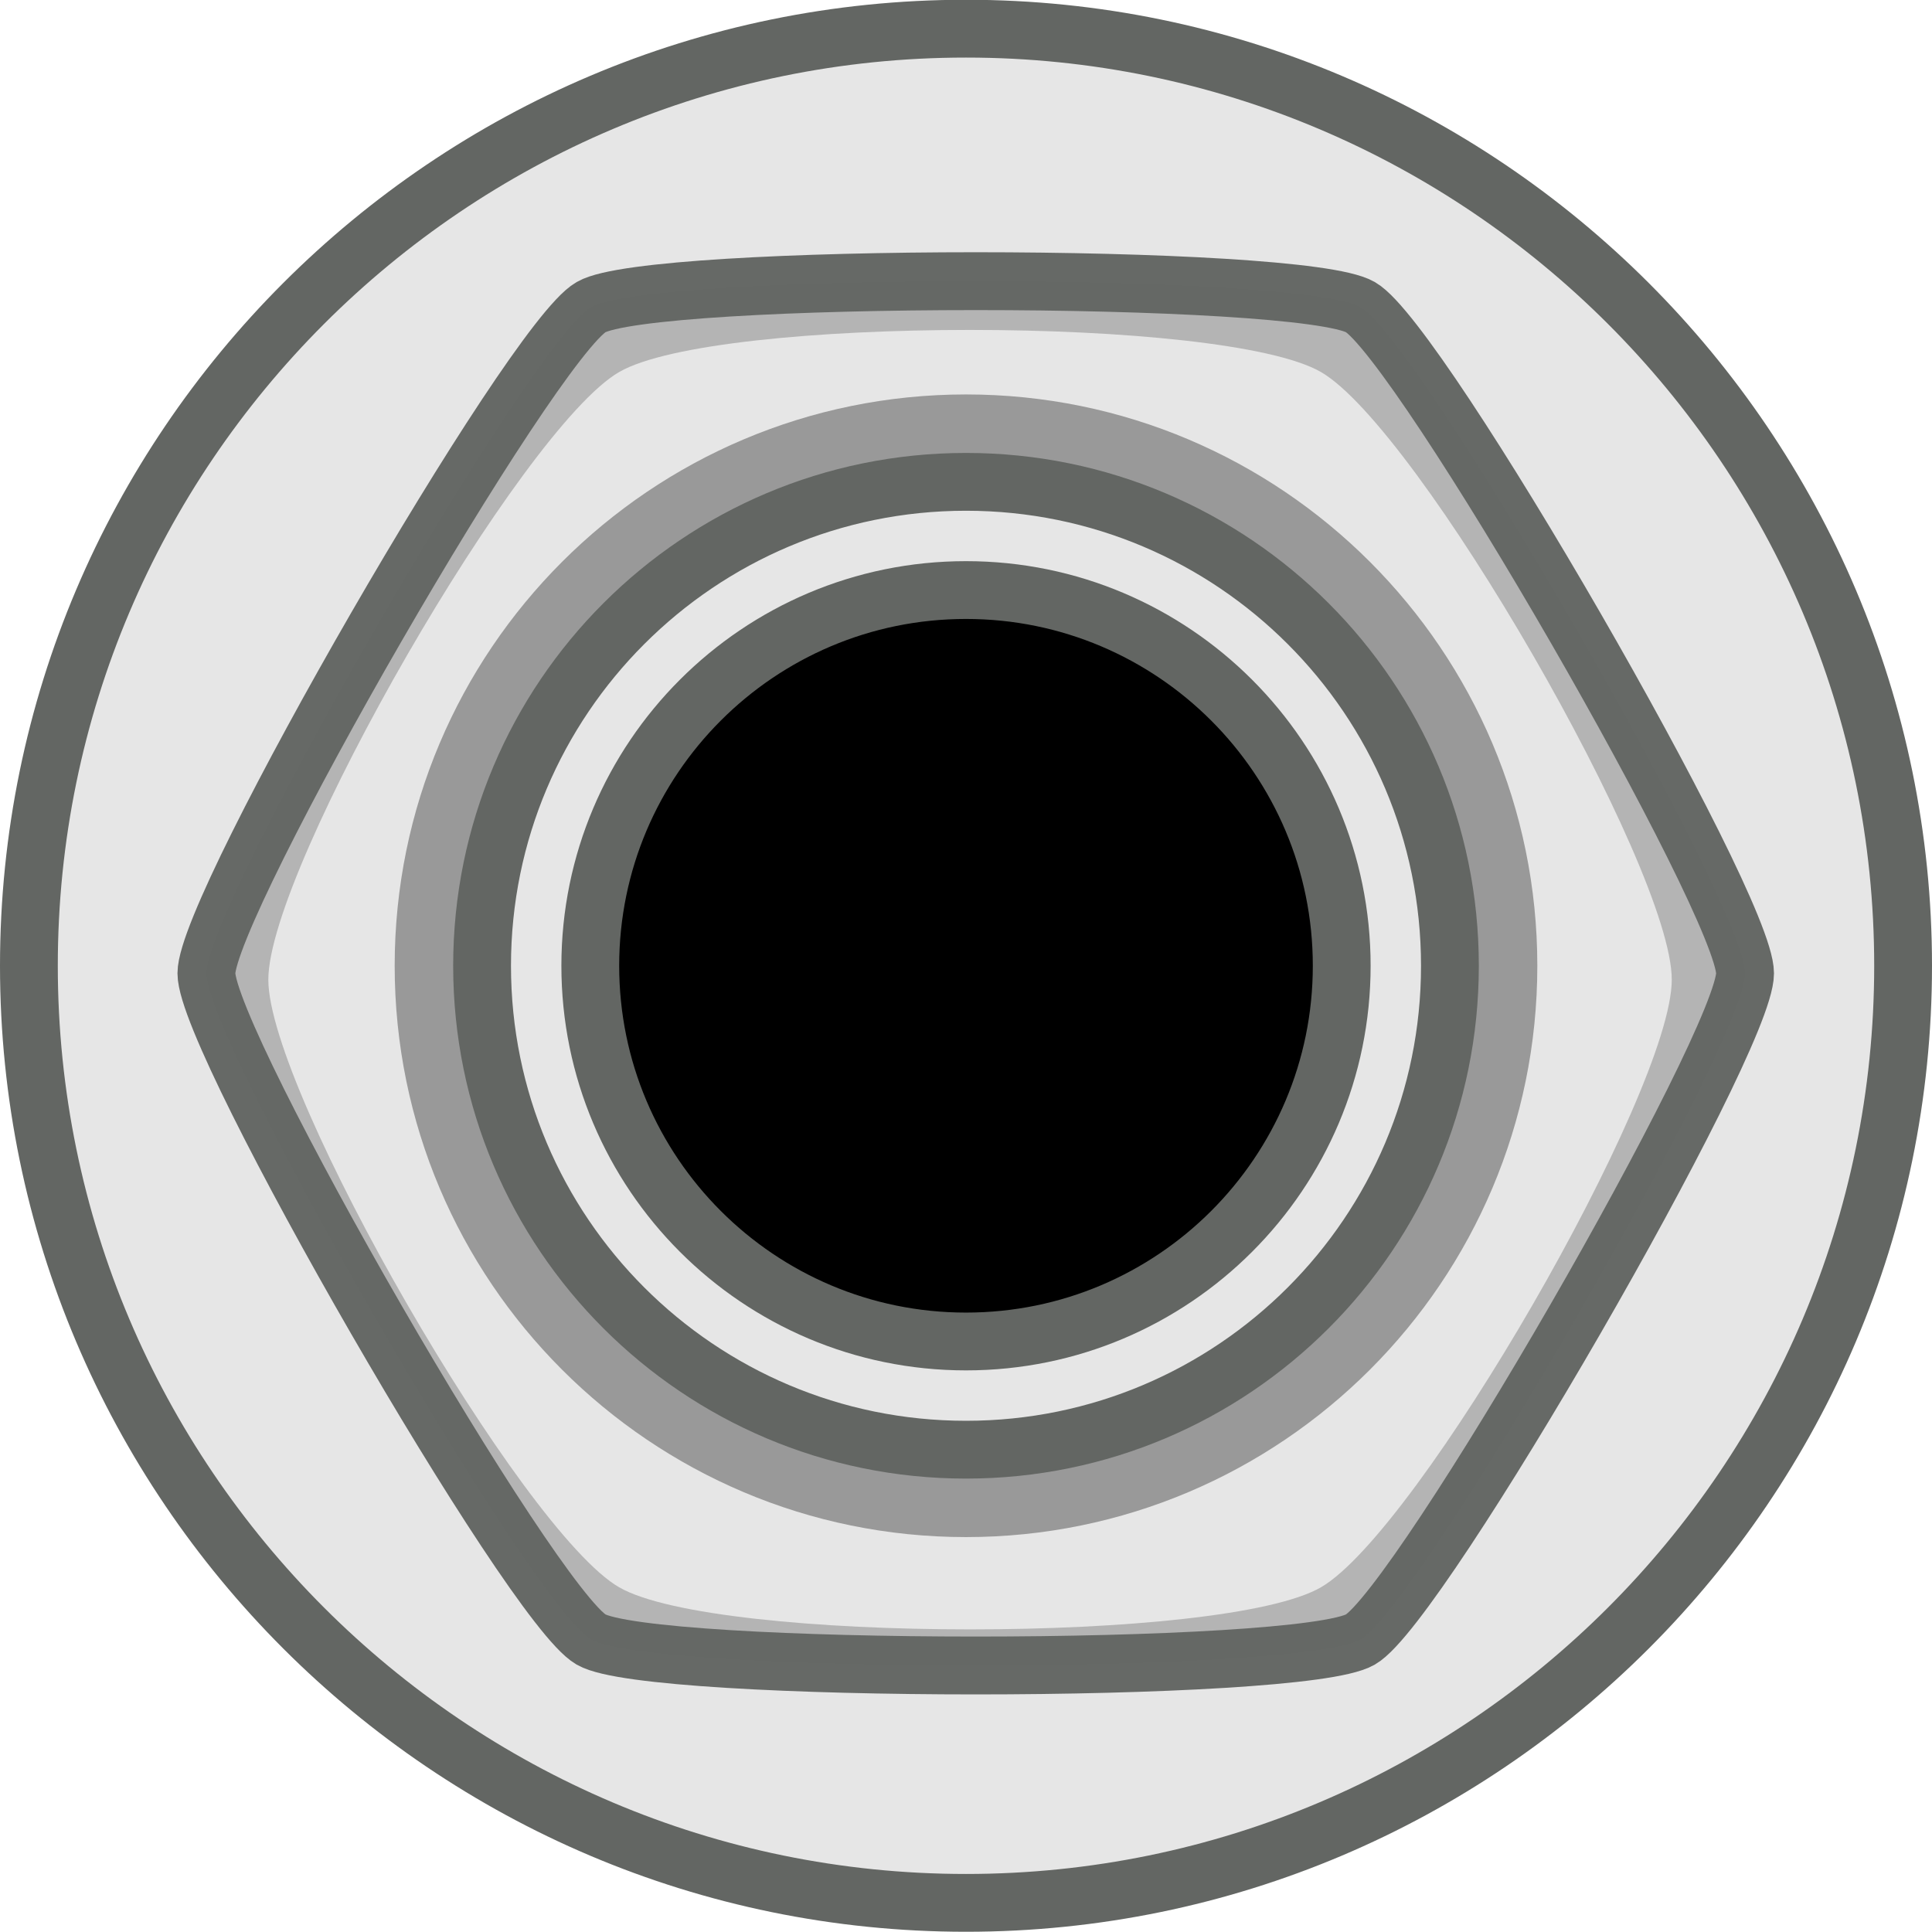 <?xml version="1.0" encoding="UTF-8" standalone="no"?>
<!-- Created with Inkscape (http://www.inkscape.org/) -->

<svg
   xmlns:dc="http://purl.org/dc/elements/1.1/"
   xmlns:cc="http://creativecommons.org/ns#"
   xmlns:rdf="http://www.w3.org/1999/02/22-rdf-syntax-ns#"
   xmlns:svg="http://www.w3.org/2000/svg"
   xmlns="http://www.w3.org/2000/svg"
   xmlns:sodipodi="http://sodipodi.sourceforge.net/DTD/sodipodi-0.dtd"
   xmlns:inkscape="http://www.inkscape.org/namespaces/inkscape"
   width="8.356mm"
   height="8.356mm"
   viewBox="0 0 8.356 8.356"
   version="1.1"
   id="svg15246"
   sodipodi:docname="AdsynthJack.svg"
   inkscape:version="0.92.1 r15371">
  <defs
     id="defs15240">
    <clipPath
       id="clip89">
      <rect
         y="0"
         x="0"
         width="18"
         height="19"
         id="rect4864" />
    </clipPath>
    <clipPath
       id="clip90">
      <path
         inkscape:connector-curvature="0"
         d="m 0.898,0.129 h 16.25 v 17.883 h -16.25 z m 0,0"
         id="path4861" />
    </clipPath>
    <mask
       id="mask44">
      <g
         style="filter:url(#alpha)"
         id="g4858"
         transform="matrix(0.265,0,0,0.265,89.359,128.578)">
        <rect
           x="0"
           y="0"
           width="3052.87"
           height="3351.5"
           style="fill:#000000;fill-opacity:0.15;stroke:none"
           id="rect4856" />
      </g>
    </mask>
    <filter
       id="alpha"
       filterUnits="objectBoundingBox"
       x="0"
       y="0"
       width="1"
       height="1">
      <feColorMatrix
         type="matrix"
         in="SourceGraphic"
         values="0 0 0 0 1 0 0 0 0 1 0 0 0 0 1 0 0 0 1 0"
         id="feColorMatrix4149" />
    </filter>
    <clipPath
       id="clipPath17821">
      <rect
         y="0"
         x="0"
         width="18"
         height="19"
         id="rect17819" />
    </clipPath>
    <clipPath
       id="clipPath17825">
      <path
         inkscape:connector-curvature="0"
         d="m 0.898,0.129 h 16.25 v 17.883 h -16.25 z m 0,0"
         id="path17823" />
    </clipPath>
    <clipPath
       id="clip87">
      <rect
         y="0"
         x="0"
         width="24"
         height="26"
         id="rect4848" />
    </clipPath>
    <clipPath
       id="clip88">
      <path
         inkscape:connector-curvature="0"
         d="m 0.684,0.922 h 22.68 v 24.938 H 0.684 Z m 0,0"
         id="path4845" />
    </clipPath>
    <mask
       id="mask43">
      <g
         style="filter:url(#alpha)"
         id="g4842"
         transform="matrix(0.265,0,0,0.265,89.359,128.578)">
        <rect
           x="0"
           y="0"
           width="3052.87"
           height="3351.5"
           style="fill:#000000;fill-opacity:0.15;stroke:none"
           id="rect4840" />
      </g>
    </mask>
    <filter
       id="filter17836"
       filterUnits="objectBoundingBox"
       x="0"
       y="0"
       width="1"
       height="1">
      <feColorMatrix
         type="matrix"
         in="SourceGraphic"
         values="0 0 0 0 1 0 0 0 0 1 0 0 0 0 1 0 0 0 1 0"
         id="feColorMatrix17834" />
    </filter>
    <clipPath
       id="clipPath17840">
      <rect
         y="0"
         x="0"
         width="24"
         height="26"
         id="rect17838" />
    </clipPath>
    <clipPath
       id="clipPath17844">
      <path
         inkscape:connector-curvature="0"
         d="m 0.684,0.922 h 22.68 v 24.938 H 0.684 Z m 0,0"
         id="path17842" />
    </clipPath>
  </defs>
  <sodipodi:namedview
     id="base"
     pagecolor="#ffffff"
     bordercolor="#666666"
     borderopacity="1.0"
     inkscape:pageopacity="0.0"
     inkscape:pageshadow="2"
     inkscape:zoom="11.2"
     inkscape:cx="-9.1822869"
     inkscape:cy="14.018045"
     inkscape:document-units="mm"
     inkscape:current-layer="layer1"
     showgrid="false"
     inkscape:window-width="1858"
     inkscape:window-height="1057"
     inkscape:window-x="-8"
     inkscape:window-y="-8"
     inkscape:window-maximized="1"
     units="px"
     fit-margin-top="0"
     fit-margin-left="0"
     fit-margin-right="0"
     fit-margin-bottom="0"
     inkscape:snap-bbox="true"
     inkscape:bbox-paths="true"
     inkscape:bbox-nodes="true"
     inkscape:snap-bbox-midpoints="true"
     inkscape:snap-bbox-edge-midpoints="true"
     showguides="true"
     inkscape:guide-bbox="true">
    <sodipodi:guide
       position="4.178,4.178"
       orientation="1,0"
       inkscape:locked="false"
       id="guide4525" />
    <sodipodi:guide
       position="4.178,4.178"
       orientation="0,1"
       inkscape:locked="false"
       id="guide4527" />
  </sodipodi:namedview>
  <g
     inkscape:label="Layer 1"
     inkscape:groupmode="layer"
     id="layer1"
     transform="translate(-88.611,-119.199)">
    <path
       inkscape:connector-curvature="0"
       id="path7255"
       d="m 92.789,127.429 c -2.235,0 -4.053,-1.818 -4.053,-4.053 0,-2.235 1.818,-4.053 4.053,-4.053 2.235,0 4.053,1.818 4.053,4.053 0,2.235 -1.818,4.053 -4.053,4.053"
       style="fill:#e6e6e6;fill-opacity:1;fill-rule:nonzero;stroke:#636663;stroke-width:0.25;stroke-miterlimit:4;stroke-dasharray:none;stroke-opacity:1" />
    <path
       sodipodi:type="star"
       style="opacity:0.97;fill:#b3b3b3;fill-opacity:1;stroke:#636663;stroke-width:0.239;stroke-linecap:butt;stroke-miterlimit:4;stroke-dasharray:none;stroke-dashoffset:0;stroke-opacity:1;paint-order:normal"
       id="path4529"
       sodipodi:sides="6"
       sodipodi:cx="92.788963"
       sodipodi:cy="123.37643"
       sodipodi:r1="3.1777153"
       sodipodi:r2="2.7519822"
       sodipodi:arg1="-3.8101156e-016"
       sodipodi:arg2="0.52359878"
       inkscape:flatsided="true"
       inkscape:rounded="0.09"
       inkscape:randomized="0"
       d="m 95.967,123.376 c 0,0.286 -1.341,2.609 -1.589,2.752 -0.248,0.143 -2.93,0.143 -3.178,0 -0.248,-0.143 -1.589,-2.466 -1.589,-2.752 0,-0.286 1.341,-2.609 1.589,-2.752 0.248,-0.143 2.93,-0.143 3.178,0 0.248,0.143 1.589,2.466 1.589,2.752 z"
       transform="matrix(1.047,0,0,1.047,-4.319,-5.766)" />
    <path
       sodipodi:type="star"
       style="opacity:1;fill:#e6e6e6;fill-opacity:1;stroke:none;stroke-width:0.262;stroke-linecap:butt;stroke-miterlimit:4;stroke-dasharray:none;stroke-dashoffset:0;stroke-opacity:1;paint-order:normal"
       id="path4529-6"
       sodipodi:sides="6"
       sodipodi:cx="92.788963"
       sodipodi:cy="123.37643"
       sodipodi:r1="3.1777153"
       sodipodi:r2="2.7519822"
       sodipodi:arg1="-3.8101156e-016"
       sodipodi:arg2="0.52359878"
       inkscape:flatsided="true"
       inkscape:rounded="0.16"
       inkscape:randomized="0"
       d="m 95.967,123.376 c 0,0.508 -1.149,2.498 -1.589,2.752 -0.44,0.254 -2.737,0.254 -3.178,0 -0.44,-0.254 -1.589,-2.244 -1.589,-2.752 0,-0.508 1.149,-2.498 1.589,-2.752 0.44,-0.254 2.737,-0.254 3.178,0 0.44,0.254 1.589,2.244 1.589,2.752 z"
       transform="matrix(0.955,0,0,0.955,4.193,5.612)" />
    <path
       inkscape:connector-curvature="0"
       id="path7265-4-9"
       d="m 95.26,123.376 c 0,1.364 -1.107,2.471 -2.471,2.471 -1.364,0 -2.471,-1.107 -2.471,-2.471 0,-1.364 1.107,-2.471 2.471,-2.471 1.364,0 2.471,1.107 2.471,2.471"
       style="fill:#999999;fill-opacity:1;fill-rule:nonzero;stroke:none;stroke-width:0.25;stroke-miterlimit:4;stroke-dasharray:none;stroke-opacity:1" />
    <path
       inkscape:connector-curvature="0"
       id="path7265-4"
       d="m 94.882,123.376 c 0,1.155 -0.937,2.093 -2.093,2.093 -1.155,0 -2.093,-0.937 -2.093,-2.093 0,-1.155 0.937,-2.093 2.093,-2.093 1.155,0 2.093,0.937 2.093,2.093"
       style="fill:#e6e6e6;fill-opacity:1;fill-rule:nonzero;stroke:#636663;stroke-width:0.25;stroke-miterlimit:4;stroke-dasharray:none;stroke-opacity:1" />
    <path
       inkscape:connector-curvature="0"
       id="path7265"
       d="m 94.414,123.376 c 0,0.897 -0.728,1.625 -1.625,1.625 -0.897,0 -1.625,-0.728 -1.625,-1.625 0,-0.897 0.728,-1.625 1.625,-1.625 0.897,0 1.625,0.728 1.625,1.625"
       style="fill:#000000;fill-opacity:1;fill-rule:nonzero;stroke:#636663;stroke-width:0.25;stroke-miterlimit:4;stroke-dasharray:none;stroke-opacity:1" />
  </g>
</svg>
